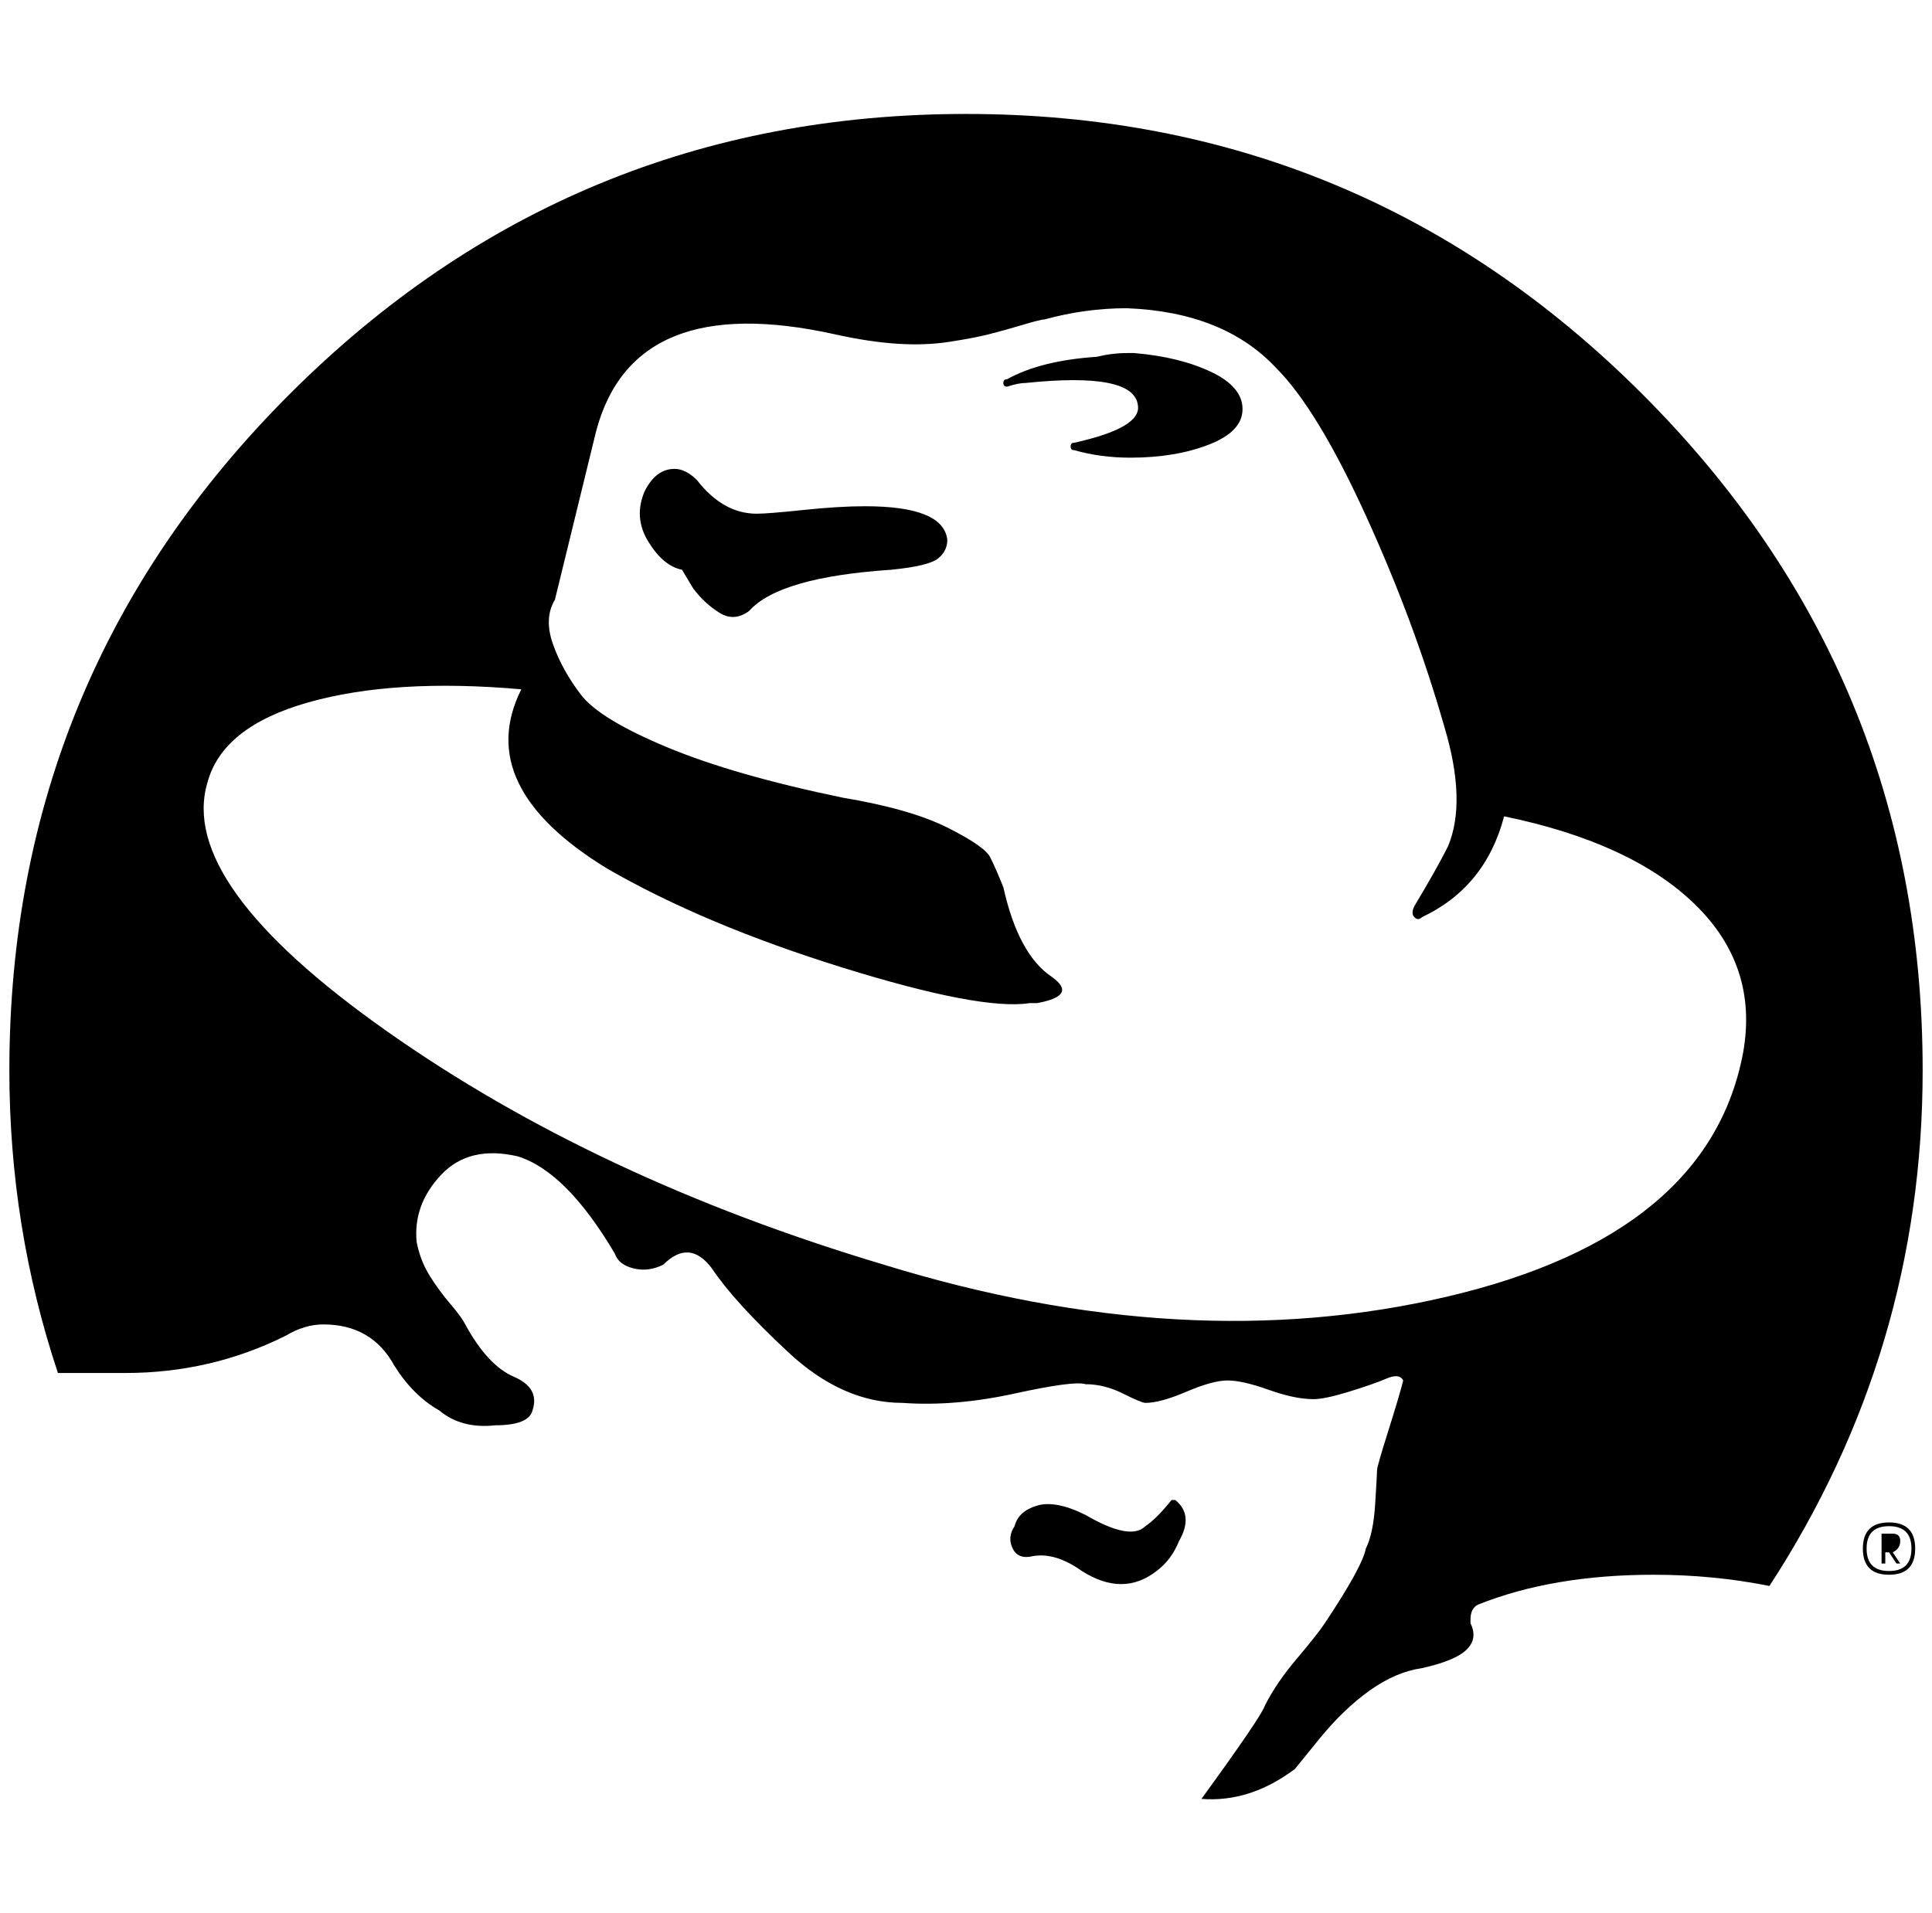 <?xml version="1.0" standalone="no"?>
<!DOCTYPE svg PUBLIC "-//W3C//DTD SVG 1.1//EN" "http://www.w3.org/Graphics/SVG/1.1/DTD/svg11.dtd" >
<svg xmlns="http://www.w3.org/2000/svg" xmlns:xlink="http://www.w3.org/1999/xlink" version="1.1" viewBox="-10 0 2068 2048">
   <path fill="currentColor"
d="M1024 122q424 0 724 300t300 724q0 300 -164 552q-60 -12 -124 -12q-108 0 -188 32q-8 4 -8 16v4q8 16 -4 28t-48 20q-28 4 -56 24t-54 52l-26 32q-48 36 -100 32q64 -88 68 -100q12 -24 34 -50t30 -38q40 -60 44 -80q8 -16 10 -48t2 -36t12 -42t16 -54q-4 -8 -18 -2
t-40 14t-38 8q-20 0 -48 -10t-44 -10t-44 12t-44 12q-4 0 -24 -10t-40 -10q-12 -4 -76 10t-120 10q-64 0 -122 -54t-82 -90q-24 -32 -52 -4q-16 8 -32 4t-20 -16q-52 -88 -104 -104q-52 -12 -82 20t-26 72q4 20 14 36t22 30t16 22q24 44 52 56t20 36q-4 16 -40 16
q-36 4 -60 -16q-28 -16 -48 -48q-24 -44 -76 -44q-20 0 -40 12q-80 40 -172 40h-72q-52 -156 -52 -324q0 -424 300 -724t724 -300zM1196 330q-44 0 -88 12q-4 0 -24 6t-36 10t-42 8t-56 2t-66 -10q-216 -48 -256 104l-44 180q-12 20 -2 48t30 54t92 56t188 54q72 12 112 32
t46 32t14 32q16 72 52 96q28 20 -16 28h-8q-52 8 -200 -38t-252 -106q-144 -88 -92 -192q-136 -12 -228 14t-108 86q-32 108 192 266t532 250q324 100 604 34t316 -262q16 -92 -52 -158t-204 -94q-20 76 -88 108q-4 4 -8 0t0 -12q24 -40 36 -64q20 -48 -4 -128
q-32 -112 -84 -226t-96 -158q-56 -60 -160 -64zM1196 378h8q48 4 82 20t34 40t-36 38t-84 14q-32 0 -60 -8q-4 0 -4 -4t4 -4q72 -16 68 -40q-4 -36 -120 -24q-8 0 -20 4q-4 0 -4 -4t4 -4q36 -20 96 -24q16 -4 32 -4zM712 502q12 0 24 12q28 36 64 36q12 0 50 -4t66 -4
q84 0 88 36q0 12 -10 20t-50 12q-120 8 -152 44q-16 12 -32 2t-28 -26l-12 -20q-20 -4 -36 -30t-4 -54q12 -24 32 -24zM1244 1606h4q20 16 4 44q-8 20 -24 32q-36 28 -80 0q-28 -20 -52 -16q-16 4 -22 -8t2 -24q4 -16 24 -22t52 10q48 28 64 12q12 -8 28 -28zM2012 1630
q28 0 28 28t-28 28t-28 -28t28 -28zM2012 1634q-24 0 -24 24t24 24t24 -24t-24 -24zM2004 1642h12q8 0 8 8t-8 12l8 12h-4l-8 -12h-4v12h-4v-32zM2008 1646h4q8 0 8 6t-8 6h-4v-12z" />
</svg>
